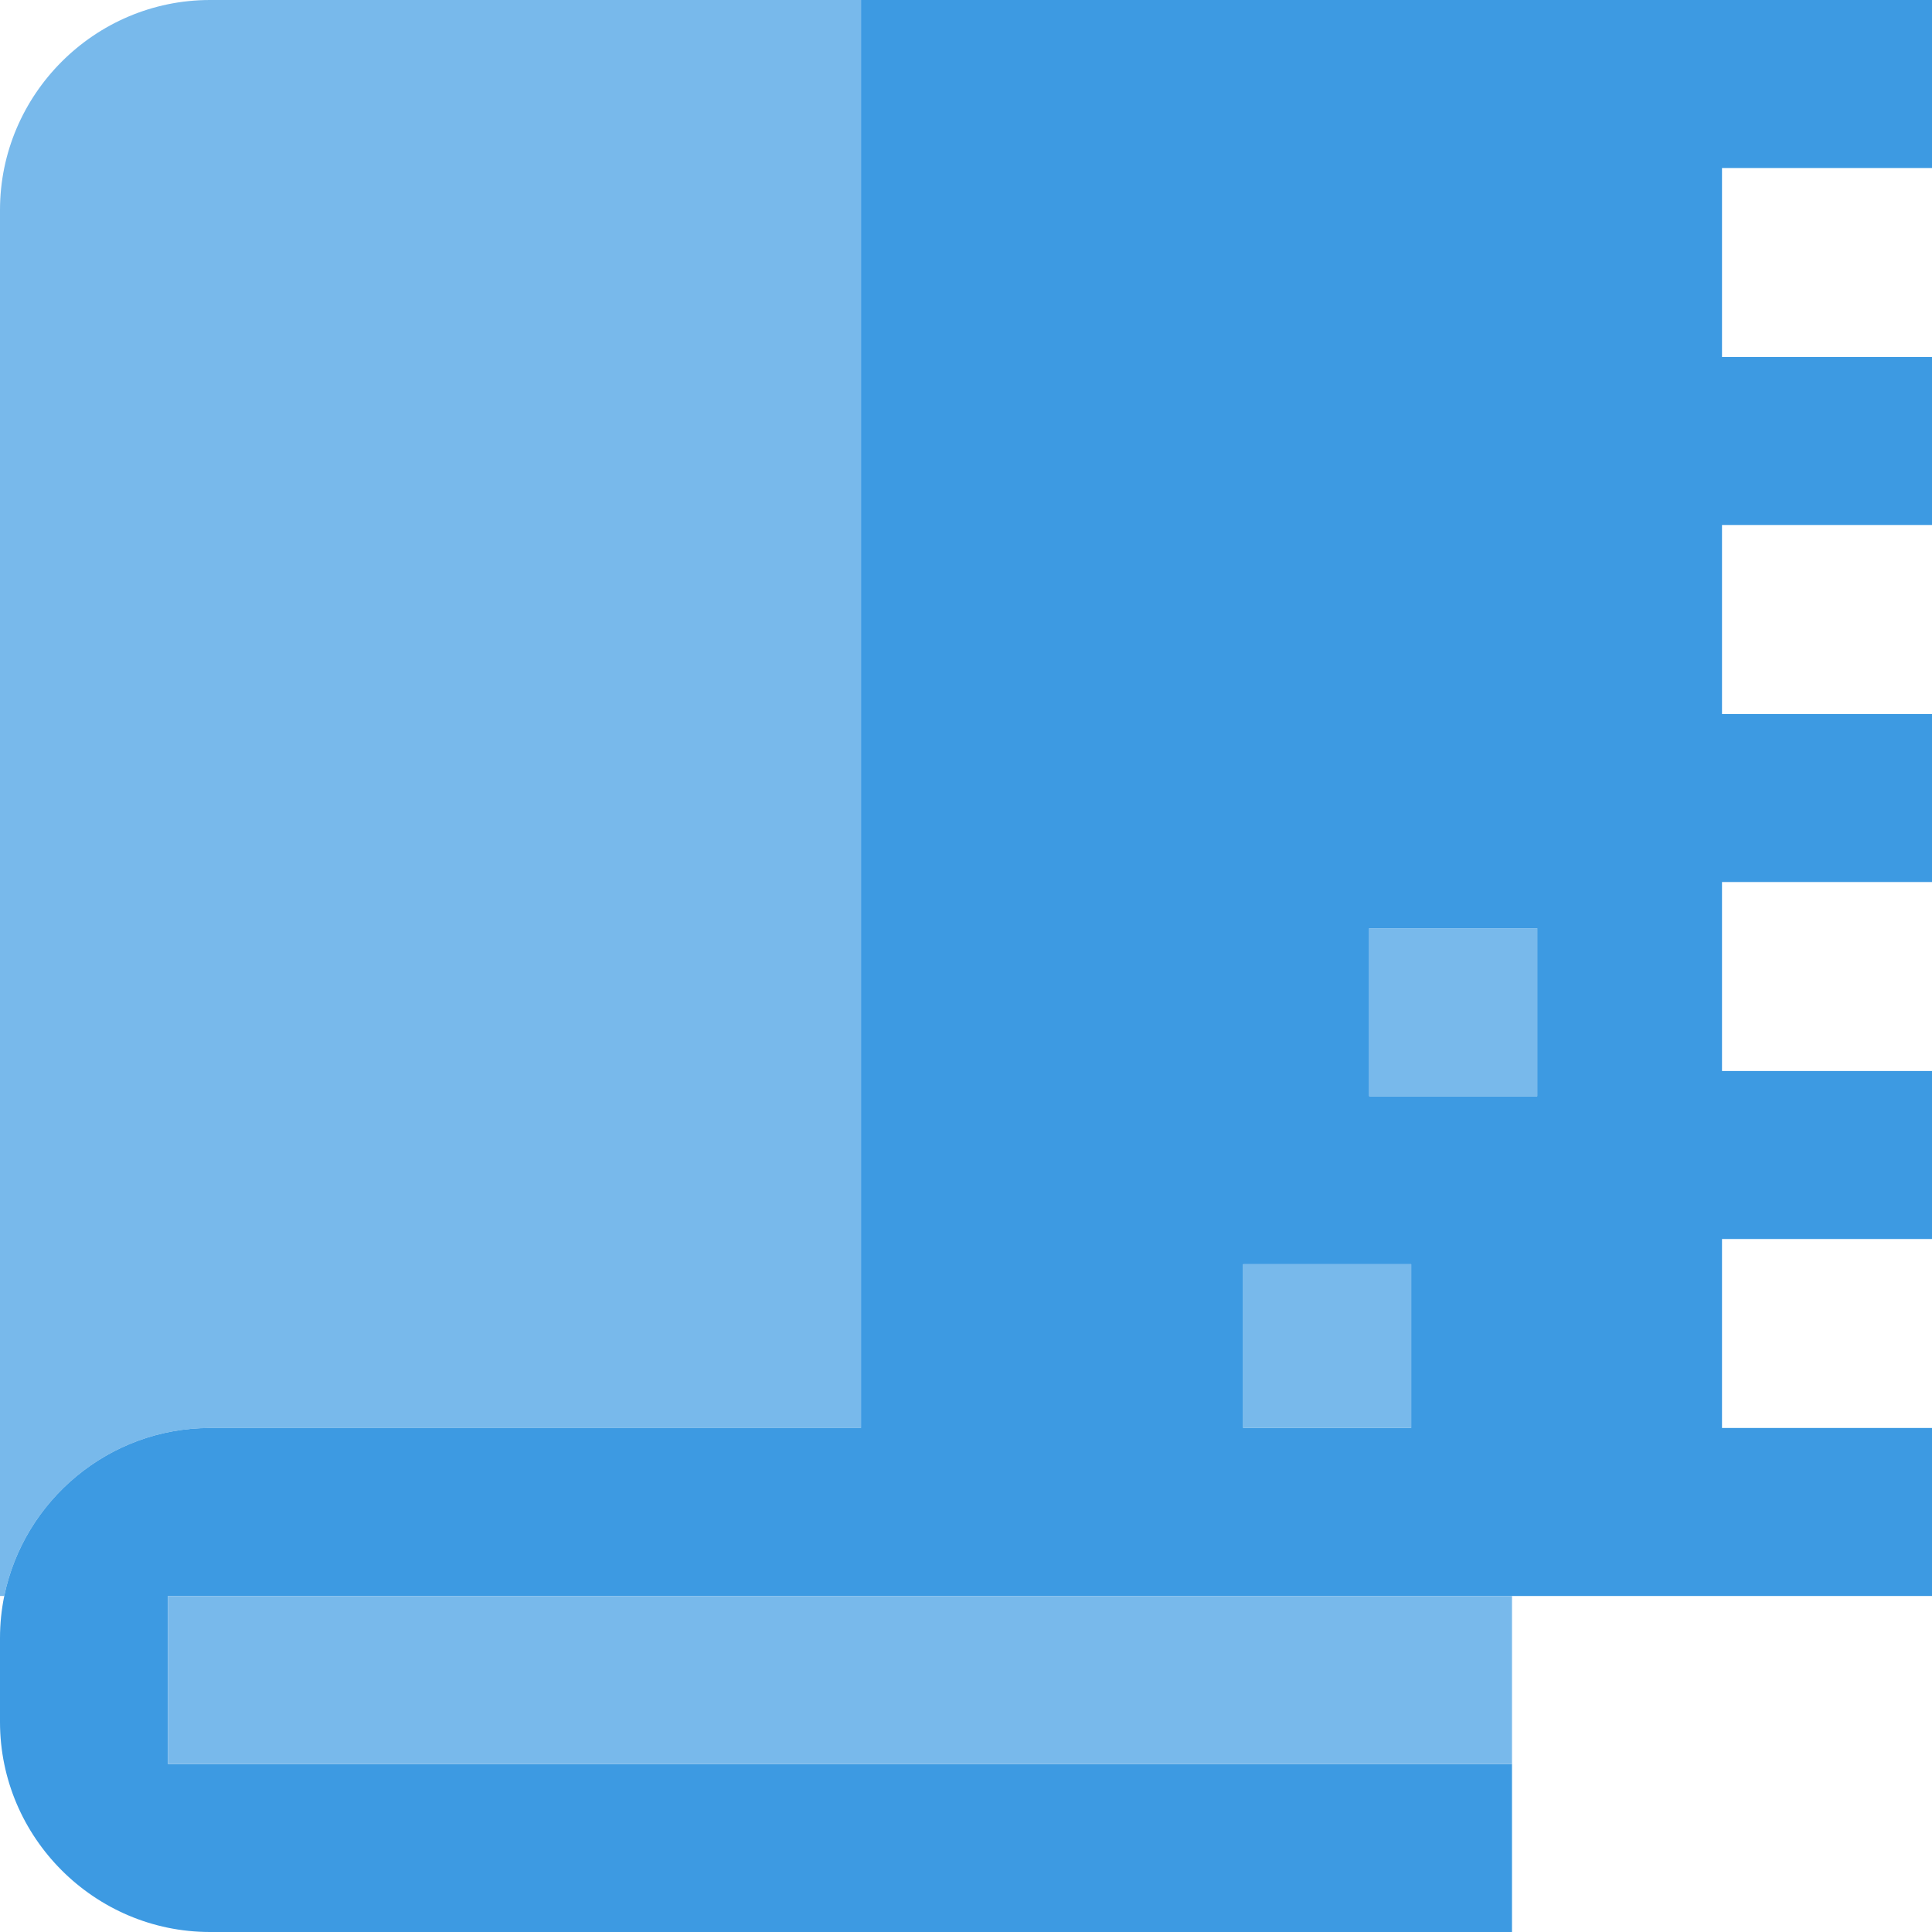 <?xml version="1.0" encoding="iso-8859-1"?>
<!-- Generator: Adobe Illustrator 19.0.0, SVG Export Plug-In . SVG Version: 6.00 Build 0)  -->
<svg version="1.1" id="Capa_1" xmlns="http://www.w3.org/2000/svg" xmlns:xlink="http://www.w3.org/1999/xlink" x="0px" y="0px"
	 viewBox="0 0 460 460" style="enable-background:new 0 0 460 460;" xml:space="preserve">
<g id="XMLID_1024_">
	<path id="XMLID_1025_" style="fill:#78B9EB;" d="M50,340h155V0H50C22.5,0,0,22.5,0,50v330h1.013C5.678,357.249,25.922,340,50,340z"
		/>
	<path id="XMLID_1026_" style="fill:#3D9AE2;" d="M460,40V0H205v340H50c-24.078,0-44.322,17.249-48.987,40
		C0.349,383.234,0,386.578,0,390v20c0,27.5,22.5,50,50,50h310v-40H40v-40h420v-40h-50v-45h50v-40h-50v-45h50v-40h-50v-45h50V85h-50
		V40H460z M326,221h40v40h-40V221z M296,340v-39h40v39H296z"/>
	<rect id="XMLID_1030_" x="296" y="301" style="fill:#78B9EB;" width="40" height="39"/>
	<rect id="XMLID_1031_" x="326" y="221" style="fill:#78B9EB;" width="40" height="40"/>
	<rect id="XMLID_1032_" x="40" y="380" style="fill:#78B9EB;" width="320" height="40"/>
</g>
<g>
</g>
<g>
</g>
<g>
</g>
<g>
</g>
<g>
</g>
<g>
</g>
<g>
</g>
<g>
</g>
<g>
</g>
<g>
</g>
<g>
</g>
<g>
</g>
<g>
</g>
<g>
</g>
<g>
</g>
</svg>
